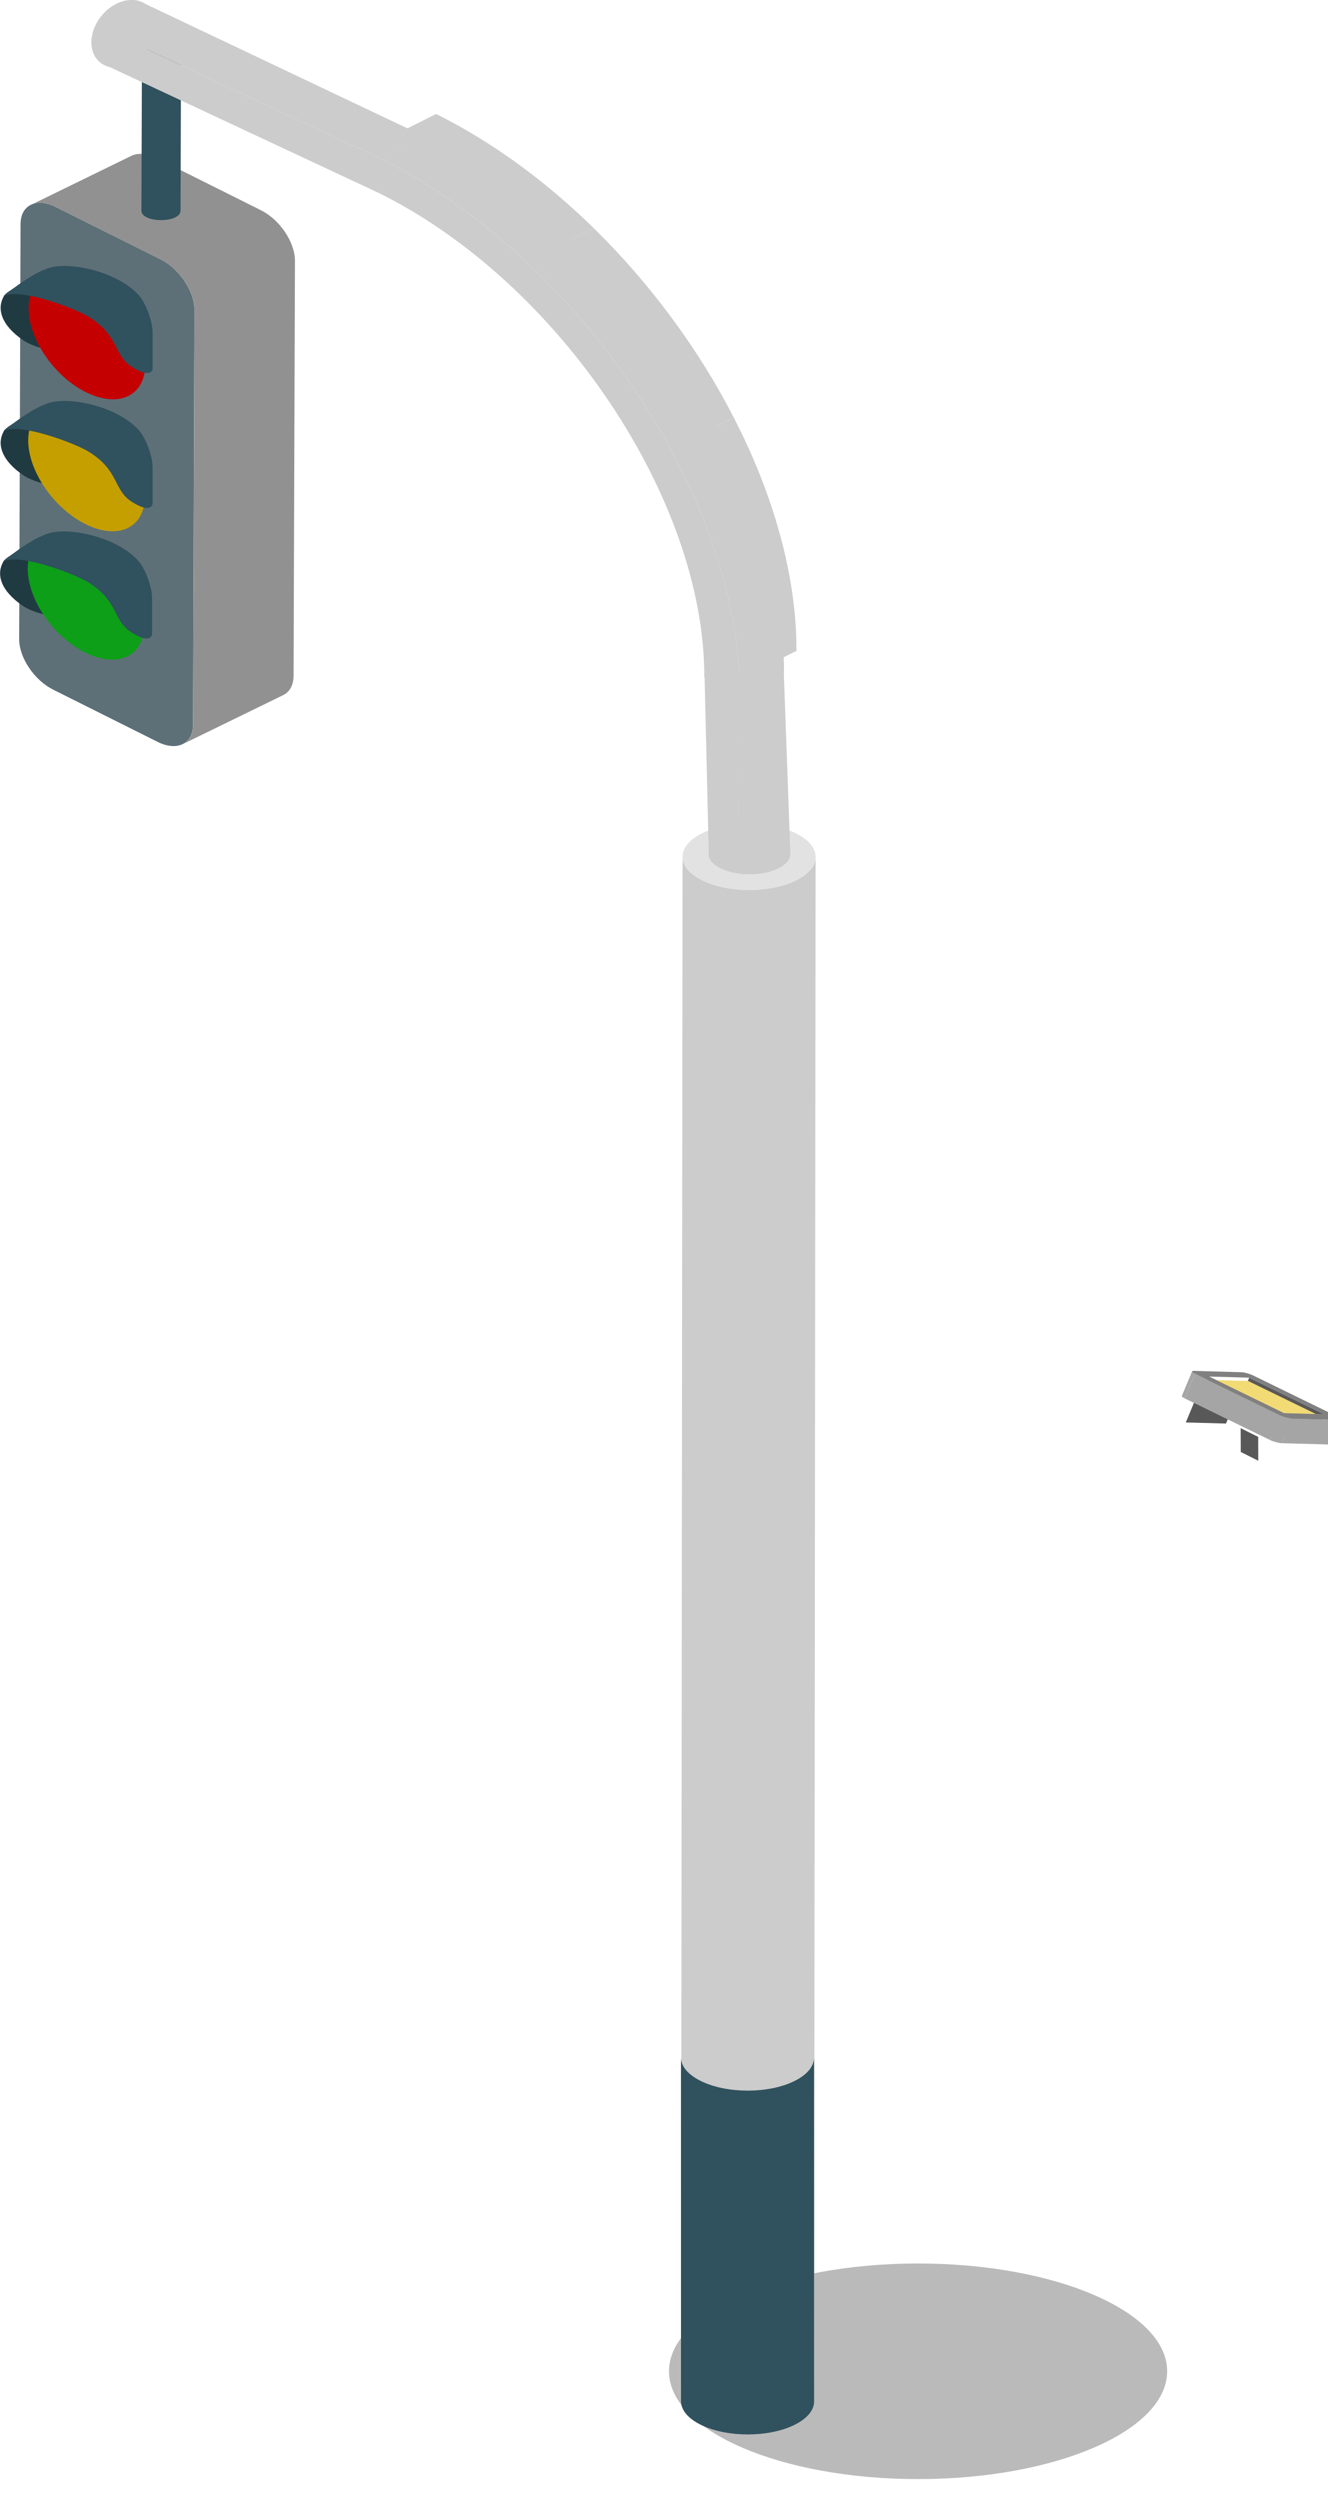 <?xml version="1.0" encoding="UTF-8" standalone="no"?>
<!-- Created with Inkscape (http://www.inkscape.org/) -->

<svg
   xmlns:dc="http://purl.org/dc/elements/1.1/"
   xmlns:cc="http://creativecommons.org/ns#"
   xmlns:rdf="http://www.w3.org/1999/02/22-rdf-syntax-ns#"
   xmlns:svg="http://www.w3.org/2000/svg"
   xmlns="http://www.w3.org/2000/svg"
   xmlns:sodipodi="http://sodipodi.sourceforge.net/DTD/sodipodi-0.dtd"
   xmlns:inkscape="http://www.inkscape.org/namespaces/inkscape"
   width="7.581mm"
   height="14.266mm"
   viewBox="0 0 7.581 14.266"
   version="1.1"
   id="svg205606"
   inkscape:version="0.92.2 (5c3e80d, 2017-08-06)"
   sodipodi:docname="street-objects-11.svg">
  <defs
     id="defs205600">
    <clipPath
       clipPathUnits="userSpaceOnUse"
       id="clipPath70727">
      <path
         d="m 457.002,2619.783 6.988,-3.963 c -0.005,1.482 1.044,3.27 2.335,3.998 v 0 l -6.989,3.961 c -1.292,-0.726 -2.339,-2.515 -2.334,-3.996"
         id="path70725"
         inkscape:connector-curvature="0" />
    </clipPath>
    <clipPath
       clipPathUnits="userSpaceOnUse"
       id="clipPath70703">
      <path
         d="M 0,3189 H 2006.732 V 0 H 0 Z"
         id="path70701"
         inkscape:connector-curvature="0" />
    </clipPath>
    <clipPath
       clipPathUnits="userSpaceOnUse"
       id="clipPath70691">
      <path
         d="m 467.144,2628.18 6.991,-3.965 c 0.643,0.363 1.228,0.396 1.654,0.154 v 0 l -6.988,3.963 c -0.18,0.102 -0.387,0.155 -0.616,0.155 v 0 c -0.314,0 -0.668,-0.099 -1.041,-0.307"
         id="path70689"
         inkscape:connector-curvature="0" />
    </clipPath>
    <clipPath
       clipPathUnits="userSpaceOnUse"
       id="clipPath70659">
      <path
         d="m 460.035,2492.34 h 28.146 v -14.16 h -28.146 z"
         id="path70657"
         inkscape:connector-curvature="0" />
    </clipPath>
    <clipPath
       clipPathUnits="userSpaceOnUse"
       id="clipPath70783">
      <path
         d="m 521.15,2491.13 h 28.145 v -14.17 H 521.15 Z"
         id="path70781"
         inkscape:connector-curvature="0" />
    </clipPath>
    <clipPath
       clipPathUnits="userSpaceOnUse"
       id="clipPath70995">
      <path
         d="m 613.925,2617.959 1.194,-0.692 c 1.427,0.821 2.723,0.9 3.661,0.355 v 0 c -0.4,0.233 -0.796,0.462 -1.196,0.693 v 0 c -0.392,0.229 -0.849,0.348 -1.353,0.348 v 0 c -0.694,0 -1.478,-0.226 -2.306,-0.704"
         id="path70993"
         inkscape:connector-curvature="0" />
    </clipPath>
    <clipPath
       clipPathUnits="userSpaceOnUse"
       id="clipPath70963">
      <path
         d="M 0,3189 H 2006.732 V 0 H 0 Z"
         id="path70961"
         inkscape:connector-curvature="0" />
    </clipPath>
    <clipPath
       clipPathUnits="userSpaceOnUse"
       id="clipPath70951">
      <path
         d="m 621.298,2594.897 c -1.297,-0.722 -3.355,-0.7 -4.596,0.047 v 0 c -0.607,0.364 -0.905,0.831 -0.909,1.298 v 0 l 0.043,-5.474 c 0.003,-0.468 0.3,-0.936 0.904,-1.298 v 0 c 1.246,-0.75 3.303,-0.772 4.599,-0.049 v 0 c 0.666,0.371 1.002,0.868 1,1.364 v 0 l -0.039,5.477 c 0,-0.496 -0.336,-0.993 -1.002,-1.365"
         id="path70949"
         inkscape:connector-curvature="0" />
    </clipPath>
    <clipPath
       clipPathUnits="userSpaceOnUse"
       id="clipPath70935">
      <path
         d="M 0,3189 H 2006.732 V 0 H 0 Z"
         id="path70933"
         inkscape:connector-curvature="0" />
    </clipPath>
    <clipPath
       clipPathUnits="userSpaceOnUse"
       id="clipPath70923">
      <path
         d="m 621.514,2528.221 c -1.378,-0.769 -3.57,-0.747 -4.89,0.048 v 0 c -0.64,0.385 -0.96,0.882 -0.963,1.382 v 0 l 0.044,-34.963 c 0,-0.497 0.321,-0.994 0.963,-1.382 v 0 c 1.322,-0.795 3.512,-0.817 4.889,-0.049 v 0 c 0.71,0.395 1.065,0.925 1.065,1.452 v 0 l -0.043,34.963 c 0,-0.532 -0.355,-1.057 -1.065,-1.451"
         id="path70921"
         inkscape:connector-curvature="0" />
    </clipPath>
    <clipPath
       clipPathUnits="userSpaceOnUse"
       id="clipPath70895">
      <path
         d="m 613.479,2502.16 h 28.146 V 2488 h -28.146 z"
         id="path70893"
         inkscape:connector-curvature="0" />
    </clipPath>
    <clipPath
       clipPathUnits="userSpaceOnUse"
       id="clipPath71403">
      <path
         d="m 660.563,2585.094 c -1.298,-0.722 -3.354,-0.701 -4.599,0.049 v 0 c -0.603,0.362 -0.904,0.83 -0.904,1.296 v 0 l 0.042,-5.475 c 0,-0.469 0.3,-0.935 0.903,-1.298 v 0 c 1.245,-0.75 3.303,-0.77 4.598,-0.048 v 0 c 0.668,0.374 1.004,0.866 1.002,1.366 v 0 l -0.044,5.475 c 0.003,-0.495 -0.33,-0.994 -0.998,-1.365"
         id="path71401"
         inkscape:connector-curvature="0" />
    </clipPath>
    <clipPath
       clipPathUnits="userSpaceOnUse"
       id="clipPath71387">
      <path
         d="M 0,3189 H 2006.732 V 0 H 0 Z"
         id="path71385"
         inkscape:connector-curvature="0" />
    </clipPath>
    <clipPath
       clipPathUnits="userSpaceOnUse"
       id="clipPath71347">
      <path
         d="M 652.694,2493.36 H 680.84 V 2479.2 H 652.694 Z"
         id="path71345"
         inkscape:connector-curvature="0" />
    </clipPath>
    <clipPath
       clipPathUnits="userSpaceOnUse"
       id="clipPath71315">
      <path
         d="m 771.718,2529.918 c -1.379,-0.769 -3.571,-0.747 -4.891,0.049 v 0 c -0.642,0.387 -0.962,0.884 -0.962,1.383 v 0 l -0.284,-34.963 c 0,-0.499 0.318,-0.996 0.961,-1.382 v 0 c 1.324,-0.797 3.513,-0.817 4.89,-0.049 v 0 c 0.708,0.394 1.068,0.923 1.066,1.448 v 0 l 0.283,34.965 c 0,-0.529 -0.357,-1.056 -1.063,-1.451"
         id="path71313"
         inkscape:connector-curvature="0" />
    </clipPath>
    <clipPath
       clipPathUnits="userSpaceOnUse"
       id="clipPath71279">
      <path
         d="m 764.006,2504.18 h 28.147 v -14.16 h -28.147 z"
         id="path71277"
         inkscape:connector-curvature="0" />
    </clipPath>
    <clipPath
       clipPathUnits="userSpaceOnUse"
       id="clipPath71235">
      <path
         d="m 838.289,2627.383 c -0.615,-0.361 -1.234,-0.717 -1.846,-1.074 v 0 c 5.155,2.995 12.292,2.581 20.15,-1.959 v 0 l 1.849,1.074 c -4.556,2.629 -8.867,3.874 -12.69,3.874 v 0 c -2.776,0 -5.295,-0.656 -7.463,-1.915"
         id="path71233"
         inkscape:connector-curvature="0" />
    </clipPath>
    <clipPath
       clipPathUnits="userSpaceOnUse"
       id="clipPath71223">
      <path
         d="m 838.415,2622.911 c -4.587,-2.666 -7.441,-8.328 -7.462,-16.371 v 0 l 1.845,1.071 c 0.024,8.044 2.874,13.706 7.462,16.373 v 0 c -0.615,-0.358 -1.229,-0.715 -1.845,-1.073"
         id="path71221"
         inkscape:connector-curvature="0" />
    </clipPath>
    <clipPath
       clipPathUnits="userSpaceOnUse"
       id="clipPath71167">
      <path
         d="m 824.903,2500.79 h 28.146 v -14.16 h -28.146 z"
         id="path71165"
         inkscape:connector-curvature="0" />
    </clipPath>
    <clipPath
       clipPathUnits="userSpaceOnUse"
       id="clipPath71123">
      <path
         d="m 931.281,2625.369 1.848,-1.073 c 7.861,4.539 14.996,4.954 20.151,1.958 v 0 c -0.616,0.357 -1.231,0.715 -1.846,1.074 v 0 c -2.169,1.259 -4.688,1.915 -7.465,1.915 v 0 c -3.823,0 -8.134,-1.244 -12.688,-3.874"
         id="path71121"
         inkscape:connector-curvature="0" />
    </clipPath>
    <clipPath
       clipPathUnits="userSpaceOnUse"
       id="clipPath71111">
      <path
         d="m 949.541,2623.886 c -0.026,0.016 -0.052,0.031 -0.078,0.046 v 0 c 0.026,-0.015 0.052,-0.03 0.078,-0.046 m 7.379,-16.33 1.847,-1.071 c -0.021,8.043 -2.871,13.706 -7.459,16.372 v 0 c -0.589,0.342 -1.181,0.685 -1.767,1.029 v 0 c 4.542,-2.686 7.357,-8.331 7.379,-16.33"
         id="path71109"
         inkscape:connector-curvature="0" />
    </clipPath>
    <clipPath
       clipPathUnits="userSpaceOnUse"
       id="clipPath71031">
      <path
         d="m 953.681,2500.84 h 28.146 v -14.16 h -28.146 z"
         id="path71029"
         inkscape:connector-curvature="0" />
    </clipPath>
    <clipPath
       clipPathUnits="userSpaceOnUse"
       id="clipPath71631">
      <path
         d="m 1041.748,2621.839 1.366,-0.794 c 1.634,0.945 3.121,1.03 4.193,0.407 v 0 c -0.458,0.264 -0.911,0.531 -1.368,0.793 v 0 c -0.451,0.263 -0.975,0.4 -1.554,0.4 v 0 c -0.794,0 -1.691,-0.259 -2.637,-0.806"
         id="path71629"
         inkscape:connector-curvature="0" />
    </clipPath>
    <clipPath
       clipPathUnits="userSpaceOnUse"
       id="clipPath71571">
      <path
         d="M 0,3189 H 2006.732 V 0 H 0 Z"
         id="path71569"
         inkscape:connector-curvature="0" />
    </clipPath>
    <clipPath
       clipPathUnits="userSpaceOnUse"
       id="clipPath71559">
      <path
         d="m 1051.691,2596.476 c -1.483,-0.828 -3.841,-0.801 -5.264,0.055 v 0 c -0.69,0.414 -1.035,0.952 -1.035,1.485 v 0 l 0.047,-6.267 c 0,-0.535 0.346,-1.073 1.038,-1.489 v 0 c 1.422,-0.856 3.779,-0.88 5.262,-0.052 v 0 c 0.763,0.425 1.148,0.994 1.146,1.563 v 0 l -0.045,6.27 c 0,-0.569 -0.384,-1.138 -1.149,-1.565"
         id="path71557"
         inkscape:connector-curvature="0" />
    </clipPath>
    <clipPath
       clipPathUnits="userSpaceOnUse"
       id="clipPath71543">
      <path
         d="M 0,3189 H 2006.732 V 0 H 0 Z"
         id="path71541"
         inkscape:connector-curvature="0" />
    </clipPath>
    <clipPath
       clipPathUnits="userSpaceOnUse"
       id="clipPath71531">
      <path
         d="m 1052.958,2522.024 c 0,0.011 10e-4,0.021 10e-4,0.031 v 0 z m -8.241,-40.393 c 0,-0.569 0.367,-1.14 1.101,-1.582 v 0 c 1.514,-0.911 4.02,-0.937 5.599,-0.057 v 0 c 0.815,0.454 1.218,1.057 1.218,1.661 v 0 l 0.323,40.371 c -0.011,-0.595 -0.417,-1.186 -1.216,-1.631 v 0 c -1.58,-0.88 -4.084,-0.854 -5.597,0.057 v 0 c -0.737,0.445 -1.102,1.012 -1.102,1.584 v 0 z"
         id="path71529"
         inkscape:connector-curvature="0" />
    </clipPath>
    <clipPath
       clipPathUnits="userSpaceOnUse"
       id="clipPath71499">
      <path
         d="m 1042.06,2490.83 h 32.22 v -16.21 h -32.22 z"
         id="path71497"
         inkscape:connector-curvature="0" />
    </clipPath>
    <clipPath
       clipPathUnits="userSpaceOnUse"
       id="clipPath71459">
      <path
         d="m 1134.87,2533.07 h 19.53 v -9.82 h -19.53 z"
         id="path71457"
         inkscape:connector-curvature="0" />
    </clipPath>
    <clipPath
       clipPathUnits="userSpaceOnUse"
       id="clipPath71951">
      <path
         d="m 1187.11,2640.9 h 2.83 v -2.82 h -2.83 z"
         id="path71949"
         inkscape:connector-curvature="0" />
    </clipPath>
    <clipPath
       clipPathUnits="userSpaceOnUse"
       id="clipPath71919">
      <path
         d="m 1173.2,2622.469 c -0.01,-2.304 1.511,-4.608 4.555,-6.364 v 0 c 6.056,-3.494 15.826,-3.494 21.846,0 v 0 c 2.981,1.737 4.476,4 4.48,6.273 v 0 l 0.01,1.527 c -0.01,-2.272 -1.498,-4.54 -4.483,-6.272 v 0 c -6.019,-3.501 -15.785,-3.501 -21.844,0 v 0 c -3.039,1.754 -4.559,4.059 -4.553,6.359 v 0 l -0.01,-1.523 z"
         id="path71917"
         inkscape:connector-curvature="0" />
    </clipPath>
    <clipPath
       clipPathUnits="userSpaceOnUse"
       id="clipPath71899">
      <path
         d="M 0,3189 H 2006.732 V 0 H 0 Z"
         id="path71897"
         inkscape:connector-curvature="0" />
    </clipPath>
    <clipPath
       clipPathUnits="userSpaceOnUse"
       id="clipPath71887">
      <path
         d="m 1177.626,2617.528 c 0,-1.642 1.081,-3.285 3.248,-4.538 v 0 c 4.323,-2.497 11.29,-2.497 15.584,0 v 0 c 2.131,1.238 3.195,2.854 3.199,4.475 v 0 1.089 c -0.01,-1.618 -1.069,-3.237 -3.2,-4.477 v 0 c -4.291,-2.494 -11.259,-2.494 -15.585,0 v 0 c -2.167,1.255 -3.252,2.895 -3.249,4.539 v 0 l -10e-4,-1.088 z"
         id="path71885"
         inkscape:connector-curvature="0" />
    </clipPath>
    <clipPath
       clipPathUnits="userSpaceOnUse"
       id="clipPath71871">
      <path
         d="M 0,3189 H 2006.732 V 0 H 0 Z"
         id="path71869"
         inkscape:connector-curvature="0" />
    </clipPath>
    <clipPath
       clipPathUnits="userSpaceOnUse"
       id="clipPath71859">
      <path
         d="m 1193.538,2588.494 c 0,0.041 0,0.082 0,0.124 v 0 c -10e-4,-0.036 0,-0.078 0,-0.124 m -7.681,-2.925 c 1.411,-0.864 3.477,-1.004 5.137,-0.343 v 0 c 0.539,0.213 1.301,0.622 1.861,1.372 v 0 c 0.585,0.776 0.665,1.504 0.683,1.896 v 0 c -0.051,-0.686 -0.54,-1.36 -1.463,-1.872 v 0 c -1.897,-1.059 -4.906,-1.028 -6.727,0.065 v 0 c -0.883,0.531 -1.322,1.218 -1.328,1.902 v 0 c 0.01,-0.71 0.248,-2.046 1.837,-3.02"
         id="path71857"
         inkscape:connector-curvature="0" />
    </clipPath>
    <clipPath
       clipPathUnits="userSpaceOnUse"
       id="clipPath71843">
      <path
         d="M 0,3189 H 2006.732 V 0 H 0 Z"
         id="path71841"
         inkscape:connector-curvature="0" />
    </clipPath>
    <clipPath
       clipPathUnits="userSpaceOnUse"
       id="clipPath71831">
      <path
         d="m 1192.537,2544.685 c -2.095,-1.165 -5.421,-1.133 -7.428,0.075 v 0 c -0.974,0.588 -1.459,1.344 -1.461,2.1 v 0 l 0.068,-23.266 c 0,-0.756 0.486,-1.512 1.457,-2.1 v 0 c 2.011,-1.208 5.336,-1.242 7.429,-0.075 v 0 c 1.076,0.602 1.619,1.403 1.617,2.205 v 0 l -0.068,23.266 c 0,-0.802 -0.538,-1.604 -1.614,-2.205"
         id="path71829"
         inkscape:connector-curvature="0" />
    </clipPath>
    <clipPath
       clipPathUnits="userSpaceOnUse"
       id="clipPath71803">
      <path
         d="m 1177.58,2507.07 h 33.66 v -19.5 h -33.66 z"
         id="path71801"
         inkscape:connector-curvature="0" />
    </clipPath>
    <clipPath
       clipPathUnits="userSpaceOnUse"
       id="clipPath72971">
      <path
         d="m 1333.336,2537.853 c 0.226,-0.128 0.57,-0.237 0.764,-0.244 v 0 l 0.666,1.847 c -0.198,0.01 -0.539,0.115 -0.765,0.245 v 0 z"
         id="path72969"
         inkscape:connector-curvature="0" />
    </clipPath>
    <clipPath
       clipPathUnits="userSpaceOnUse"
       id="clipPath72939">
      <path
         d="M 0,3189 H 2006.732 V 0 H 0 Z"
         id="path72937"
         inkscape:connector-curvature="0" />
    </clipPath>
    <clipPath
       clipPathUnits="userSpaceOnUse"
       id="clipPath72927">
      <path
         d="m 1337.811,2539.356 -0.663,-1.845 c 0.076,0 0.121,0.011 0.131,0.037 v 0 l 0.664,1.847 c -0.01,-0.025 -0.055,-0.039 -0.132,-0.039"
         id="path72925"
         inkscape:connector-curvature="0" />
    </clipPath>
    <clipPath
       clipPathUnits="userSpaceOnUse"
       id="clipPath72915">
      <path
         d="M 0,3189 H 2006.732 V 0 H 0 Z"
         id="path72913"
         inkscape:connector-curvature="0" />
    </clipPath>
    <clipPath
       clipPathUnits="userSpaceOnUse"
       id="clipPath72903">
      <path
         d="m 1327.639,2541.162 c -0.015,-0.039 0.047,-0.104 0.183,-0.183 v 0 l 0.665,1.85 c -0.137,0.074 -0.199,0.142 -0.184,0.179 v 0 z"
         id="path72901"
         inkscape:connector-curvature="0" />
    </clipPath>
    <clipPath
       clipPathUnits="userSpaceOnUse"
       id="clipPath71763">
      <path
         d="m 1276.547,2635.899 c 12.895,-7.445 23.349,-25.554 23.309,-40.369 v 0 l 2.855,1.658 c 0.042,14.82 -10.414,32.927 -23.31,40.373 v 0 z"
         id="path71761"
         inkscape:connector-curvature="0" />
    </clipPath>
    <clipPath
       clipPathUnits="userSpaceOnUse"
       id="clipPath71671">
      <path
         d="m 1294.47,2475.93 h 32.22 v -16.22 h -32.22 z"
         id="path71669"
         inkscape:connector-curvature="0" />
    </clipPath>
  </defs>
  <sodipodi:namedview
     id="base"
     pagecolor="#ffffff"
     bordercolor="#666666"
     borderopacity="1.0"
     inkscape:pageopacity="0.0"
     inkscape:pageshadow="2"
     inkscape:zoom="0.35"
     inkscape:cx="-697.45598"
     inkscape:cy="275.45015"
     inkscape:document-units="mm"
     inkscape:current-layer="layer1"
     showgrid="false"
     fit-margin-top="0"
     fit-margin-left="0"
     fit-margin-right="0"
     fit-margin-bottom="0"
     inkscape:window-width="1360"
     inkscape:window-height="706"
     inkscape:window-x="-8"
     inkscape:window-y="-8"
     inkscape:window-maximized="1" />
  <g
     inkscape:label="Layer 1"
     inkscape:groupmode="layer"
     id="layer1"
     transform="translate(-107.05,-207.447)">
    <g
       id="g2848"
       transform="matrix(0.25,0,0,0.215,83.131,168.445)">
      <g
         transform="matrix(0.353,0,0,-0.353,-345.994,1115.489)"
         id="g71665">
        <g
           id="g71667" />
        <g
           id="g71679">
          <g
             style="opacity:0.31"
             id="g71677"
             clip-path="url(#clipPath71671)">
            <g
               id="g71675"
               transform="translate(1326.689,2467.823)">
              <path
                 inkscape:connector-curvature="0"
                 id="path71673"
                 style="fill:#231f20;fill-opacity:1;fill-rule:nonzero;stroke:none"
                 d="m 0,0 c 0,-4.479 -7.213,-8.109 -16.11,-8.109 -8.901,0 -16.114,3.63 -16.114,8.109 0,4.475 7.213,8.104 16.114,8.104 C -7.213,8.104 0,4.475 0,0" />
            </g>
          </g>
        </g>
      </g>
      <g
         transform="matrix(0.353,0,0,-0.353,99.327,188.278)"
         id="g71681">
        <path
           inkscape:connector-curvature="0"
           id="path71683"
           style="fill:#5e7077;fill-opacity:1;fill-rule:nonzero;stroke:none"
           d="M 0,0 C 1.237,-0.698 2.239,-2.41 2.237,-3.828 L 2.145,-35.037 c -0.004,-1.412 -1.015,-1.996 -2.252,-1.301 l -6.756,3.926 c -1.24,0.697 -2.246,2.414 -2.24,3.828 L -9.014,2.625 C -9.009,4.043 -8,4.623 -6.758,3.923 Z" />
      </g>
      <g
         transform="matrix(0.353,0,0,-0.353,98.676,185.541)"
         id="g71685">
        <path
           inkscape:connector-curvature="0"
           id="path71687"
           style="fill:#919191;fill-opacity:1;fill-rule:nonzero;stroke:none"
           d="m 0,0 c 0.408,0.23 0.969,0.196 1.588,-0.146 l 6.759,-3.926 c 1.234,-0.695 2.239,-2.41 2.234,-3.828 l -0.089,-31.207 c -0.006,-0.712 -0.262,-1.216 -0.676,-1.447 L 3.32,-44.24 c 0.414,0.233 0.672,0.734 0.672,1.445 l 0.093,31.209 c 0.002,1.418 -1,3.13 -2.237,3.828 l -6.758,3.923 c -0.617,0.349 -1.177,0.379 -1.584,0.148 z" />
      </g>
      <g
         transform="matrix(0.353,0,0,-0.353,96.29,188.873)"
         id="g71689">
        <path
           inkscape:connector-curvature="0"
           id="path71691"
           style="fill:#203a42;fill-opacity:1;fill-rule:nonzero;stroke:none"
           d="M 0,0 C 0,0 -1.269,-0.7 -1.469,-1.074 -1.966,-2.018 -1.699,-3.29 -0.2,-4.458 0.482,-4.991 1.901,-5.305 1.901,-5.305 l 0.301,5.498 z" />
      </g>
      <g
         transform="matrix(0.353,0,0,-0.353,97.665,188.843)"
         id="g71693">
        <path
           inkscape:connector-curvature="0"
           id="path71695"
           style="fill:#c50000;fill-opacity:1;fill-rule:nonzero;stroke:none"
           d="m 0,0 c -2.08,1.177 -3.774,0.233 -3.783,-2.102 -0.005,-2.336 1.675,-5.179 3.758,-6.349 2.087,-1.174 3.777,-0.231 3.783,2.102 C 3.768,-4.013 2.085,-1.172 0,0" />
      </g>
      <g
         transform="matrix(0.353,0,0,-0.353,99.161,191.192)"
         id="g71697">
        <path
           inkscape:connector-curvature="0"
           id="path71699"
           style="fill:#30515e;fill-opacity:1;fill-rule:nonzero;stroke:none"
           d="m 0,0 c 0,0 -0.049,-0.819 -1.334,0.131 -1.235,0.909 -0.8,2.34 -2.801,3.771 -0.974,0.7 -4.636,2.246 -5.537,1.529 0,0 1.805,1.791 3.068,2.179 1.371,0.423 4.336,-0.322 5.707,-2.08 C -0.451,4.955 0,3.584 0,2.699 Z" />
      </g>
      <g
         transform="matrix(0.353,0,0,-0.353,96.29,192.455)"
         id="g71701">
        <path
           inkscape:connector-curvature="0"
           id="path71703"
           style="fill:#203a42;fill-opacity:1;fill-rule:nonzero;stroke:none"
           d="M 0,0 C 0,0 -1.269,-0.697 -1.469,-1.074 -1.966,-2.018 -1.699,-3.285 -0.2,-4.458 0.482,-4.991 1.901,-5.3 1.901,-5.3 l 0.301,5.496 z" />
      </g>
      <g
         transform="matrix(0.353,0,0,-0.353,97.656,192.344)"
         id="g71705">
        <path
           inkscape:connector-curvature="0"
           id="path71707"
           style="fill:#c59f00;fill-opacity:1;fill-rule:nonzero;stroke:none"
           d="M 0,0 C -2.083,1.172 -3.776,0.23 -3.785,-2.105 -3.791,-4.44 -2.107,-7.284 -0.024,-8.453 2.058,-9.627 3.751,-8.689 3.758,-6.351 3.764,-4.018 2.083,-1.177 0,0" />
      </g>
      <g
         transform="matrix(0.353,0,0,-0.353,99.161,194.774)"
         id="g71709">
        <path
           inkscape:connector-curvature="0"
           id="path71711"
           style="fill:#30515e;fill-opacity:1;fill-rule:nonzero;stroke:none"
           d="m 0,0 c 0,0 -0.049,-0.816 -1.334,0.131 -1.235,0.911 -0.8,2.342 -2.801,3.776 -0.974,0.695 -4.636,2.244 -5.537,1.527 0,0 1.805,1.791 3.068,2.176 1.371,0.423 4.336,-0.32 5.707,-2.076 C -0.451,4.955 0,3.586 0,2.702 Z" />
      </g>
      <g
         transform="matrix(0.353,0,0,-0.353,96.277,195.92)"
         id="g71713">
        <path
           inkscape:connector-curvature="0"
           id="path71715"
           style="fill:#203a42;fill-opacity:1;fill-rule:nonzero;stroke:none"
           d="m 0,0 c 0,0 -1.266,-0.7 -1.466,-1.074 -0.501,-0.943 -0.233,-2.214 1.267,-3.384 0.682,-0.533 2.101,-0.847 2.101,-0.847 l 0.301,5.501 z" />
      </g>
      <g
         transform="matrix(0.353,0,0,-0.353,97.645,195.751)"
         id="g71717">
        <path
           inkscape:connector-curvature="0"
           id="path71719"
           style="fill:#0d9f18;fill-opacity:1;fill-rule:nonzero;stroke:none"
           d="M 0,0 C -2.083,1.17 -3.774,0.224 -3.783,-2.104 -3.788,-4.44 -2.108,-7.288 -0.023,-8.459 2.06,-9.634 3.755,-8.687 3.759,-6.353 3.768,-4.022 2.083,-1.177 0,0" />
      </g>
      <g
         transform="matrix(0.353,0,0,-0.353,99.149,198.238)"
         id="g71721">
        <path
           inkscape:connector-curvature="0"
           id="path71723"
           style="fill:#30515e;fill-opacity:1;fill-rule:nonzero;stroke:none"
           d="m 0,0 c 0,0 -0.051,-0.819 -1.337,0.131 -1.232,0.91 -0.801,2.342 -2.804,3.773 -0.971,0.697 -4.631,2.246 -5.533,1.529 0,0 1.799,1.789 3.07,2.179 1.366,0.421 4.335,-0.324 5.701,-2.081 C -0.454,4.954 0,3.584 0,2.699 Z" />
      </g>
      <g
         transform="matrix(0.353,0,0,-0.353,99.047,182.656)"
         id="g71725">
        <path
           inkscape:connector-curvature="0"
           id="path71727"
           style="fill:#30515e;fill-opacity:1;fill-rule:nonzero;stroke:none"
           d="m 0,0 c -0.395,-0.229 -0.367,-0.514 -0.367,-0.514 l -0.034,-11.774 c -0.002,-0.956 2.529,-0.962 2.529,-0.004 L 2.161,-0.52 C 2.161,-0.529 2.159,-0.536 2.159,-0.544 2.2,0.118 0.808,0.471 0,0" />
      </g>
      <g
         transform="matrix(0.353,0,0,-0.353,114.3,204.151)"
         id="g71729">
        <path
           inkscape:connector-curvature="0"
           id="path71731"
           style="fill:#cccccc;fill-opacity:1;fill-rule:nonzero;stroke:none"
           d="m 0,0 -0.101,-116.083 c -0.002,-0.634 -0.418,-1.266 -1.249,-1.751 -1.676,-0.972 -4.402,-0.972 -6.088,0 -0.847,0.489 -1.273,1.134 -1.27,1.777 l 0.1,116.078 c -0.002,-0.643 0.42,-1.283 1.27,-1.775 1.687,-0.972 4.409,-0.972 6.087,0.002 C -0.417,-1.271 -0.003,-0.636 0,0" />
      </g>
      <g
         transform="matrix(0.353,0,0,-0.353,114.264,236.022)"
         id="g71733">
        <path
           inkscape:connector-curvature="0"
           id="path71735"
           style="fill:#30515e;fill-opacity:1;fill-rule:nonzero;stroke:none"
           d="m 0,0 0.005,-25.856 c -0.003,-0.634 -0.419,-1.267 -1.252,-1.75 -1.675,-0.974 -4.4,-0.974 -6.086,0 -0.85,0.488 -1.272,1.131 -1.272,1.775 L -8.608,0.023 c -0.002,-0.642 0.42,-1.285 1.273,-1.775 1.684,-0.976 4.409,-0.976 6.084,0 C -0.418,-1.269 -0.002,-0.637 0,0" />
      </g>
      <g
         transform="matrix(0.353,0,0,-0.353,113.852,203.526)"
         id="g71737">
        <path
           inkscape:connector-curvature="0"
           id="path71739"
           style="fill:#e2e2e2;fill-opacity:1;fill-rule:nonzero;stroke:none"
           d="M 0,0 C 1.687,-0.974 1.695,-2.553 0.02,-3.525 -1.658,-4.499 -4.381,-4.499 -6.067,-3.527 -7.753,-2.553 -7.764,-0.974 -6.087,0 -4.414,0.974 -1.687,0.974 0,0" />
      </g>
      <g
         transform="matrix(0.353,0,0,-0.353,113.447,203.688)"
         id="g71741">
        <path
           inkscape:connector-curvature="0"
           id="path71743"
           style="fill:#cccccc;fill-opacity:1;fill-rule:nonzero;stroke:none"
           d="m 0,0 c 1.037,-0.599 1.044,-1.571 0.014,-2.168 -1.034,-0.599 -2.706,-0.599 -3.745,0 C -4.769,-1.571 -4.775,-0.599 -3.742,0 -2.712,0.599 -1.039,0.599 0,0" />
      </g>
      <g
         transform="matrix(0.353,0,0,-0.353,112.488,199.19)"
         id="g71745">
        <path
           inkscape:connector-curvature="0"
           id="path71747"
           style="fill:#cccccc;fill-opacity:1;fill-rule:nonzero;stroke:none"
           d="m 0,0 0.218,-15.34 3.278,1.658 -0.433,13.9 z" />
      </g>
      <g
         transform="matrix(0.353,0,0,-0.353,98.014,182.161)"
         id="g71749">
        <path
           inkscape:connector-curvature="0"
           id="path71751"
           style="fill:#cccccc;fill-opacity:1;fill-rule:nonzero;stroke:none"
           d="M 0,0 2.5,2.002 20.797,-8.096 17.942,-9.758 Z" />
      </g>
      <g
         transform="matrix(0.353,0,0,-0.353,104.343,185.603)"
         id="g71753">
        <path
           inkscape:connector-curvature="0"
           id="path71755"
           style="fill:#cccccc;fill-opacity:1;fill-rule:nonzero;stroke:none"
           d="m 0,0 2.854,1.662 c 12.897,-7.446 23.352,-25.553 23.31,-40.372 l -2.855,-1.659 C 23.35,-25.553 12.895,-7.444 0,0" />
      </g>
      <g
         transform="matrix(0.353,0,0,-0.353,-345.994,1115.489)"
         id="g71757">
        <g
           clip-path="url(#clipPath71763)"
           id="g71759">
          <g
             transform="translate(1276.547,2635.899)"
             id="g71765">
            <path
               inkscape:connector-curvature="0"
               id="path71767"
               style="fill:#cccccc;fill-opacity:1;fill-rule:nonzero;stroke:none"
               d="m 0,0 2.854,1.662 c 3.659,-2.111 7.117,-5.078 10.197,-8.588 l -2.857,-1.66 C 7.117,-5.077 3.656,-2.111 0,0" />
          </g>
          <g
             transform="translate(1286.741,2627.313)"
             id="g71769">
            <path
               inkscape:connector-curvature="0"
               id="path71771"
               style="fill:#cccccc;fill-opacity:1;fill-rule:nonzero;stroke:none"
               d="m 0,0 2.856,1.66 c 3.661,-4.168 6.788,-9.098 9.066,-14.257 l -2.855,-1.66 C 6.787,-9.098 3.663,-4.168 0,0" />
          </g>
          <g
             transform="translate(1295.809,2613.056)"
             id="g71773">
            <path
               inkscape:connector-curvature="0"
               id="path71775"
               style="fill:#cccccc;fill-opacity:1;fill-rule:nonzero;stroke:none"
               d="m 0,0 2.854,1.66 c 2.57,-5.808 4.064,-11.904 4.048,-17.527 L 4.047,-17.525 C 4.062,-11.904 2.567,-5.809 0,0" />
          </g>
        </g>
      </g>
      <g
         transform="matrix(0.353,0,0,-0.353,104.343,185.603)"
         id="g71785">
        <path
           inkscape:connector-curvature="0"
           id="path71787"
           style="fill:#cccccc;fill-opacity:1;fill-rule:nonzero;stroke:none"
           d="m 0,0 c 12.895,-7.444 23.35,-25.553 23.309,-40.369 l -2.301,1.329 c 0.034,13.36 -9.388,29.687 -21.016,36.399 l -17.94,9.759 0.006,2.64 z" />
      </g>
      <g
         transform="matrix(0.353,0,0,-0.353,111.755,198.907)"
         id="g71789">
        <path
           inkscape:connector-curvature="0"
           id="path71791"
           style="fill:#cccccc;fill-opacity:1;fill-rule:nonzero;stroke:none"
           d="m 0,0 2.113,-1.229 0.184,-14.912 -1.998,1.47 z" />
      </g>
      <g
         transform="matrix(0.353,0,0,-0.353,97.886,182.007)"
         id="g71793">
        <path
           inkscape:connector-curvature="0"
           id="path71795"
           style="fill:#cccccc;fill-opacity:1;fill-rule:nonzero;stroke:none"
           d="M 0,0 C -0.637,-1.329 -0.38,-2.78 0.577,-3.238 1.531,-3.7 2.825,-2.994 3.464,-1.665 4.103,-0.335 3.843,1.113 2.889,1.573 1.933,2.031 0.639,1.329 0,0" />
      </g>
      <g
         transform="matrix(0.353,0,0,-0.353,124.408,220.179)"
         id="g72841">
        <path
           inkscape:connector-curvature="0"
           id="path72843"
           style="fill:#585858;fill-opacity:1;fill-rule:nonzero;stroke:none"
           d="M 0,0 -1.133,0.661 -1.14,2.451 -0.005,1.793 Z" />
      </g>
      <g
         transform="matrix(0.353,0,0,-0.353,123.904,218.54)"
         id="g72893">
        <path
           inkscape:connector-curvature="0"
           id="path72895"
           style="fill:#585858;fill-opacity:1;fill-rule:nonzero;stroke:none"
           d="m 0,0 -0.662,-1.846 -2.6,0.083 0.663,1.85 z" />
      </g>
      <g
         transform="matrix(0.353,0,0,-0.353,-345.994,1115.489)"
         id="g72897">
        <g
           clip-path="url(#clipPath72903)"
           id="g72899">
          <g
             transform="translate(1328.487,2542.829)"
             id="g72905">
            <path
               inkscape:connector-curvature="0"
               id="path72907"
               style="fill:#a5a5a5;fill-opacity:1;fill-rule:nonzero;stroke:none"
               d="m 0,0 -0.665,-1.85 c -0.136,0.079 -0.198,0.144 -0.184,0.183 l 0.664,1.846 C -0.199,0.142 -0.137,0.074 0,0" />
          </g>
        </g>
      </g>
      <g
         transform="matrix(0.353,0,0,-0.353,-345.994,1115.489)"
         id="g72909">
        <g
           clip-path="url(#clipPath72915)"
           id="g72911">
          <g
             transform="translate(1336.85,2539.783)"
             id="g72917">
            <path
               inkscape:connector-curvature="0"
               id="path72919"
               style="fill:#585858;fill-opacity:1;fill-rule:nonzero;stroke:none"
               d="m 0,0 -0.662,-1.847 -4.855,2.753 0.663,1.846 z" />
          </g>
        </g>
      </g>
      <g
         transform="matrix(0.353,0,0,-0.353,-345.994,1115.489)"
         id="g72921">
        <g
           clip-path="url(#clipPath72927)"
           id="g72923">
          <g
             transform="translate(1337.942,2539.396)"
             id="g72929">
            <path
               inkscape:connector-curvature="0"
               id="path72931"
               style="fill:#a5a5a5;fill-opacity:1;fill-rule:nonzero;stroke:none"
               d="m 0,0 -0.663,-1.848 c -0.011,-0.026 -0.055,-0.039 -0.131,-0.036 l 0.663,1.844 c 0.076,0 0.122,0.014 0.131,0.04" />
          </g>
        </g>
      </g>
      <g
         transform="matrix(0.353,0,0,-0.353,-345.994,1115.489)"
         id="g72933">
        <g
           clip-path="url(#clipPath72939)"
           id="g72935">
          <g
             transform="translate(1334.252,2539.866)"
             id="g72941">
            <path
               inkscape:connector-curvature="0"
               id="path72943"
               style="fill:#9d9573;fill-opacity:1;fill-rule:nonzero;stroke:none"
               d="m 0,0 -0.661,-1.845 -4.858,2.752 0.664,1.849 z" />
          </g>
          <g
             transform="translate(1336.789,2539.531)"
             id="g72945">
            <path
               inkscape:connector-curvature="0"
               id="path72947"
               style="fill:#f2da75;fill-opacity:1;fill-rule:nonzero;stroke:none"
               d="m 0,0 -2.6,0.084 -4.857,2.754 2.6,-0.084 z" />
          </g>
          <g
             transform="translate(1336.85,2539.783)"
             id="g72949">
            <path
               inkscape:connector-curvature="0"
               id="path72951"
               style="fill:#beb58b;fill-opacity:1;fill-rule:nonzero;stroke:none"
               d="m 0,0 -0.662,-1.847 -2.597,0.085 0.661,1.845 z" />
          </g>
          <g
             transform="translate(1337.812,2539.356)"
             id="g72953">
            <path
               inkscape:connector-curvature="0"
               id="path72955"
               style="fill:#a5a5a5;fill-opacity:1;fill-rule:nonzero;stroke:none"
               d="m 0,0 -0.663,-1.845 -3.049,0.098 0.666,1.848 z" />
          </g>
          <g
             transform="translate(1334.001,2539.701)"
             id="g72957">
            <path
               inkscape:connector-curvature="0"
               id="path72959"
               style="fill:#a5a5a5;fill-opacity:1;fill-rule:nonzero;stroke:none"
               d="m 0,0 -0.664,-1.848 -5.515,3.126 0.665,1.85 z" />
          </g>
          <g
             transform="translate(1334.252,2539.866)"
             id="g72961">
            <path
               inkscape:connector-curvature="0"
               id="path72963"
               style="fill:#808080;fill-opacity:1;fill-rule:nonzero;stroke:none"
               d="m 0,0 2.598,-0.083 -4.855,2.752 -2.598,0.087 z m 3.506,-0.29 c 0.227,-0.126 0.25,-0.224 0.054,-0.22 l -3.046,0.101 c -0.199,0.006 -0.539,0.115 -0.765,0.244 l -5.514,3.128 c -0.227,0.126 -0.248,0.225 -0.054,0.218 l 3.047,-0.1 c 0.198,-0.004 0.538,-0.113 0.762,-0.24 z" />
          </g>
        </g>
      </g>
      <g
         transform="matrix(0.353,0,0,-0.353,-345.994,1115.489)"
         id="g72965">
        <g
           clip-path="url(#clipPath72971)"
           id="g72967">
          <g
             transform="translate(1334.766,2539.456)"
             id="g72973">
            <path
               inkscape:connector-curvature="0"
               id="path72975"
               style="fill:#a5a5a5;fill-opacity:1;fill-rule:nonzero;stroke:none"
               d="m 0,0 -0.666,-1.847 c -0.193,0.006 -0.537,0.115 -0.763,0.243 l 0.664,1.848 C -0.539,0.115 -0.198,0.006 0,0" />
          </g>
        </g>
      </g>
    </g>
  </g>
</svg>
